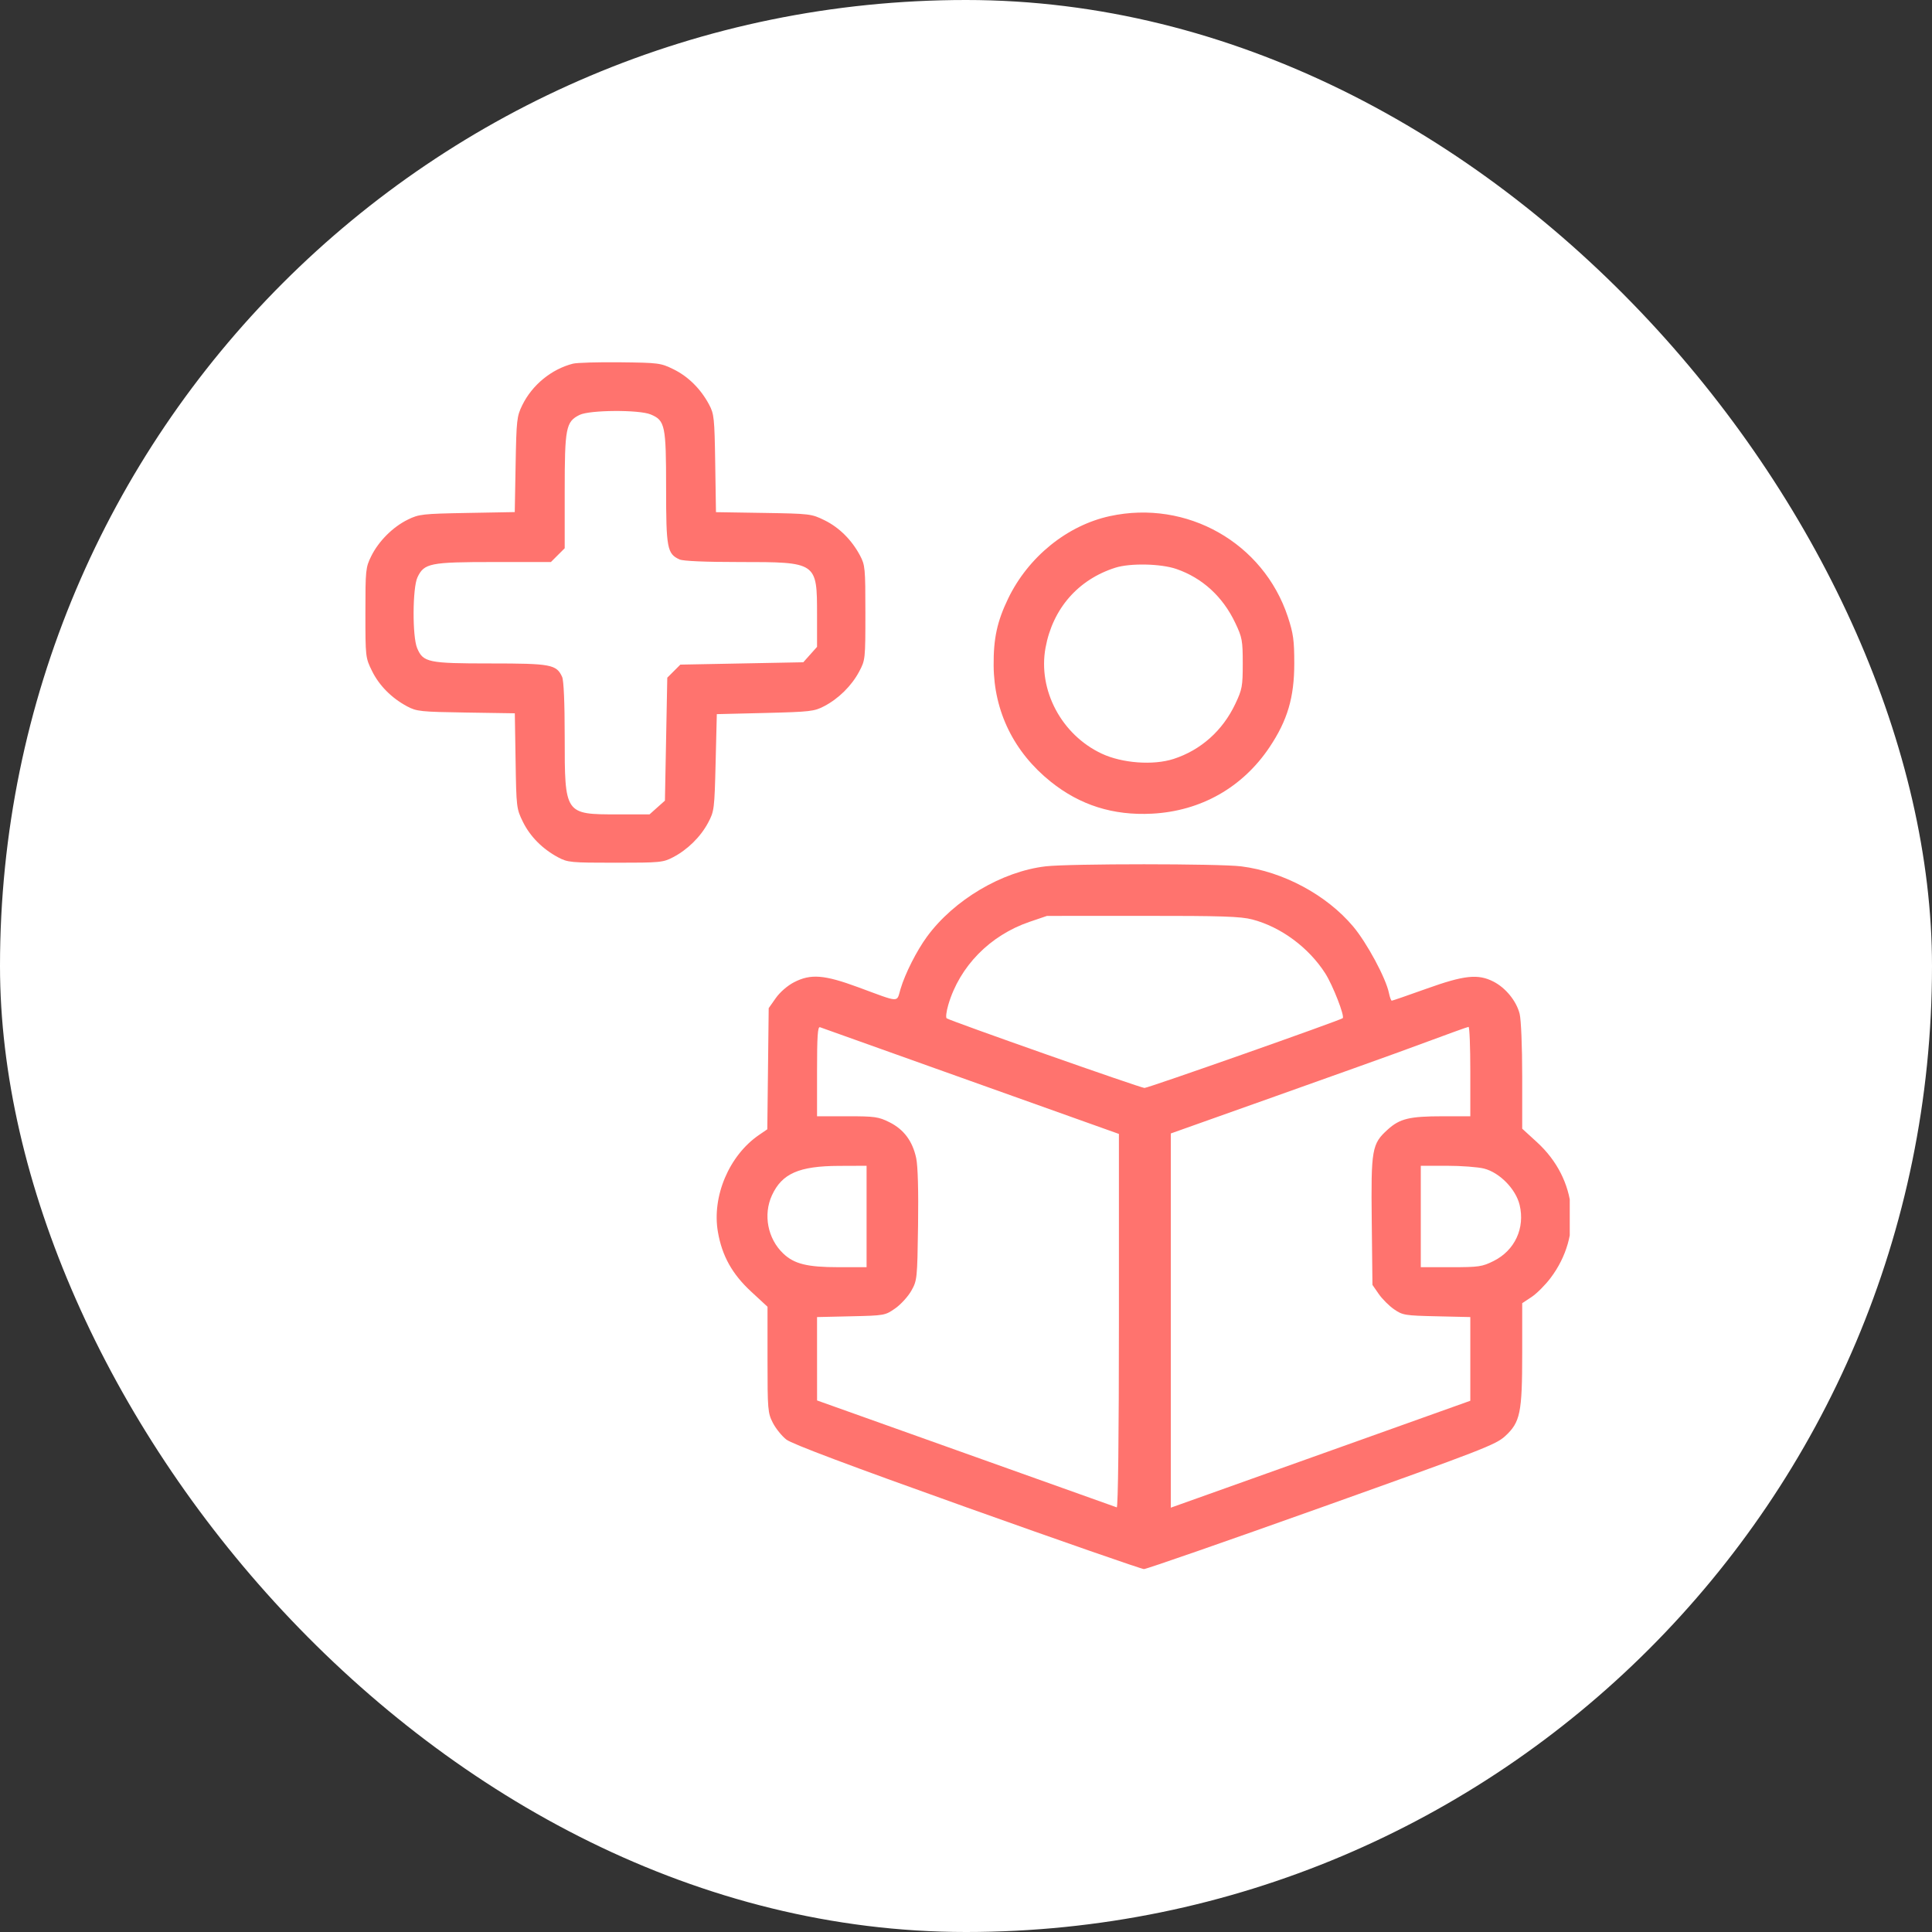 <svg width="128" height="128" viewBox="0 0 128 128" fill="none" xmlns="http://www.w3.org/2000/svg">
<rect x="0" y="0" width="128" height="128" fill="#333333" stroke="none"/>
<rect width="128" height="128" rx="64" fill="white"/>
<g clip-path="url(#clip0_306_1786)">
<path fill-rule="evenodd" clip-rule="evenodd" d="M37.959 24.094C36.534 24.458 35.258 25.503 34.601 26.845C34.241 27.581 34.215 27.813 34.161 30.777L34.104 33.927L30.953 33.984C27.989 34.038 27.757 34.064 27.022 34.424C26.029 34.911 25.091 35.846 24.596 36.845C24.226 37.594 24.209 37.751 24.209 40.595C24.209 43.525 24.215 43.576 24.644 44.449C25.121 45.42 25.942 46.247 26.976 46.8C27.603 47.134 27.861 47.161 30.878 47.208L34.108 47.258L34.159 50.411C34.208 53.494 34.219 53.584 34.644 54.449C35.121 55.42 35.941 56.247 36.976 56.8C37.611 57.139 37.813 57.158 40.772 57.158C43.751 57.158 43.93 57.141 44.6 56.79C45.559 56.288 46.42 55.438 46.917 54.502C47.319 53.747 47.336 53.61 47.412 50.517L47.491 47.314L50.694 47.236C53.671 47.162 53.947 47.131 54.6 46.789C55.558 46.289 56.419 45.438 56.918 44.502C57.329 43.73 57.334 43.68 57.334 40.595C57.334 37.636 57.315 37.435 56.976 36.799C56.424 35.765 55.596 34.944 54.625 34.467C53.76 34.043 53.671 34.032 50.588 33.982L47.435 33.932L47.385 30.701C47.338 27.684 47.311 27.426 46.976 26.799C46.424 25.765 45.596 24.944 44.625 24.467C43.773 24.049 43.644 24.032 41.084 24.003C39.623 23.987 38.217 24.028 37.959 24.094ZM43.11 27.458C44.063 27.856 44.131 28.181 44.131 32.321C44.131 36.329 44.2 36.691 45.024 37.066C45.257 37.173 46.738 37.236 48.987 37.236C54.136 37.236 54.131 37.233 54.131 40.742V42.856L53.676 43.366L53.22 43.877L49.148 43.955L45.075 44.033L44.642 44.466L44.209 44.899L44.131 48.971L44.053 53.044L43.543 53.499L43.033 53.955H40.918C37.409 53.955 37.413 53.96 37.413 48.811C37.413 46.561 37.349 45.08 37.243 44.847C36.867 44.023 36.506 43.955 32.498 43.955C28.358 43.955 28.033 43.886 27.635 42.934C27.313 42.163 27.329 38.943 27.659 38.248C28.103 37.313 28.486 37.236 32.722 37.236H36.499L36.956 36.779L37.413 36.323V32.545C37.413 28.336 37.491 27.937 38.4 27.488C39.069 27.158 42.343 27.137 43.11 27.458ZM73.532 34.194C70.7 34.809 68.122 36.899 66.791 39.658C66.063 41.168 65.818 42.297 65.831 44.088C65.852 47.14 67.174 49.832 69.61 51.787C71.552 53.346 73.748 54.04 76.319 53.908C79.553 53.742 82.323 52.175 84.113 49.499C85.3 47.724 85.749 46.204 85.749 43.955C85.749 42.422 85.686 41.97 85.326 40.874C83.706 35.961 78.632 33.087 73.532 34.194ZM77.933 37.695C79.662 38.291 81.016 39.53 81.844 41.279C82.297 42.235 82.335 42.44 82.335 43.955C82.335 45.473 82.297 45.673 81.84 46.639C80.999 48.413 79.556 49.698 77.748 50.283C76.404 50.717 74.348 50.566 72.995 49.932C70.326 48.683 68.753 45.716 69.27 42.91C69.747 40.32 71.429 38.394 73.897 37.611C74.879 37.3 76.905 37.342 77.933 37.695ZM69.278 57.397C66.38 57.736 63.198 59.622 61.414 62.058C60.73 62.992 59.964 64.506 59.664 65.518C59.39 66.439 59.686 66.45 56.866 65.41C54.606 64.576 53.715 64.506 52.608 65.076C52.174 65.299 51.675 65.732 51.398 66.125L50.928 66.793L50.882 70.806L50.836 74.818L50.285 75.195C48.304 76.552 47.154 79.27 47.564 81.624C47.839 83.207 48.508 84.408 49.761 85.568L50.85 86.576V90.076C50.85 93.398 50.868 93.611 51.202 94.264C51.395 94.642 51.799 95.143 52.1 95.377C52.471 95.665 56.313 97.11 64.07 99.878C70.354 102.12 75.627 103.955 75.789 103.956C75.952 103.957 81.252 102.113 87.569 99.859C98.172 96.074 99.104 95.713 99.717 95.15C100.724 94.225 100.85 93.612 100.85 89.65V86.34L101.468 85.931C101.809 85.706 102.376 85.138 102.729 84.67C104.867 81.839 104.498 78.12 101.838 75.682L100.85 74.778V71.31C100.85 69.329 100.777 67.554 100.68 67.168C100.466 66.32 99.757 65.448 98.945 65.033C97.919 64.51 97.012 64.607 94.501 65.507C93.287 65.942 92.255 66.298 92.209 66.298C92.162 66.298 92.079 66.07 92.021 65.791C91.821 64.806 90.561 62.465 89.649 61.381C87.891 59.291 85.015 57.747 82.229 57.398C80.766 57.215 70.844 57.214 69.278 57.397ZM82.965 60.916C84.856 61.409 86.704 62.773 87.801 64.488C88.302 65.271 89.103 67.323 88.959 67.456C88.805 67.598 76.076 72.08 75.825 72.08C75.575 72.08 63.053 67.673 62.722 67.468C62.648 67.423 62.696 67.018 62.828 66.568C63.575 64.024 65.588 61.968 68.209 61.075L69.366 60.681L75.7 60.678C80.929 60.674 82.197 60.716 82.965 60.916ZM64.326 71.627L74.131 75.126V87.522C74.131 95.076 74.075 99.898 73.987 99.866C73.906 99.838 69.407 98.232 63.987 96.298L54.133 92.783L54.132 90.021L54.131 87.259L56.384 87.208C58.606 87.158 58.646 87.151 59.314 86.682C59.686 86.42 60.166 85.893 60.381 85.51C60.762 84.832 60.773 84.72 60.824 81.18C60.856 78.885 60.811 77.244 60.7 76.727C60.459 75.601 59.881 74.826 58.927 74.35C58.201 73.989 57.96 73.955 56.132 73.955H54.131V70.969C54.131 68.647 54.175 68 54.327 68.056C54.434 68.096 58.934 69.703 64.326 71.627ZM97.412 70.986V73.955L95.576 73.956C93.382 73.957 92.742 74.111 91.942 74.834C90.888 75.786 90.829 76.126 90.882 80.911L90.928 85.127L91.343 85.727C91.572 86.058 92.028 86.515 92.359 86.743C92.929 87.137 93.072 87.16 95.186 87.208L97.412 87.259V90.031V92.804L89.249 95.72C84.758 97.323 80.294 98.917 79.326 99.261L77.569 99.887V87.491V75.095L84.483 72.637C88.286 71.285 91.959 69.972 92.647 69.718C96.256 68.387 97.189 68.049 97.295 68.034C97.36 68.025 97.412 69.353 97.412 70.986ZM57.413 80.595V83.955H55.557C53.483 83.955 52.621 83.742 51.893 83.05C50.86 82.07 50.552 80.476 51.145 79.189C51.81 77.748 52.937 77.254 55.577 77.243L57.413 77.236V80.595ZM98.316 77.42C99.35 77.68 100.426 78.778 100.679 79.83C101.047 81.366 100.362 82.844 98.955 83.545C98.196 83.923 97.978 83.955 96.132 83.955H94.131V80.595V77.236H95.859C96.809 77.236 97.915 77.319 98.316 77.42Z" fill="#FF736E"/>
</g>
<defs>
<clipPath id="clip0_306_1786">
<rect width="80" height="80" fill="white" transform="translate(24 24)"/>
</clipPath>
</defs>
</svg>
